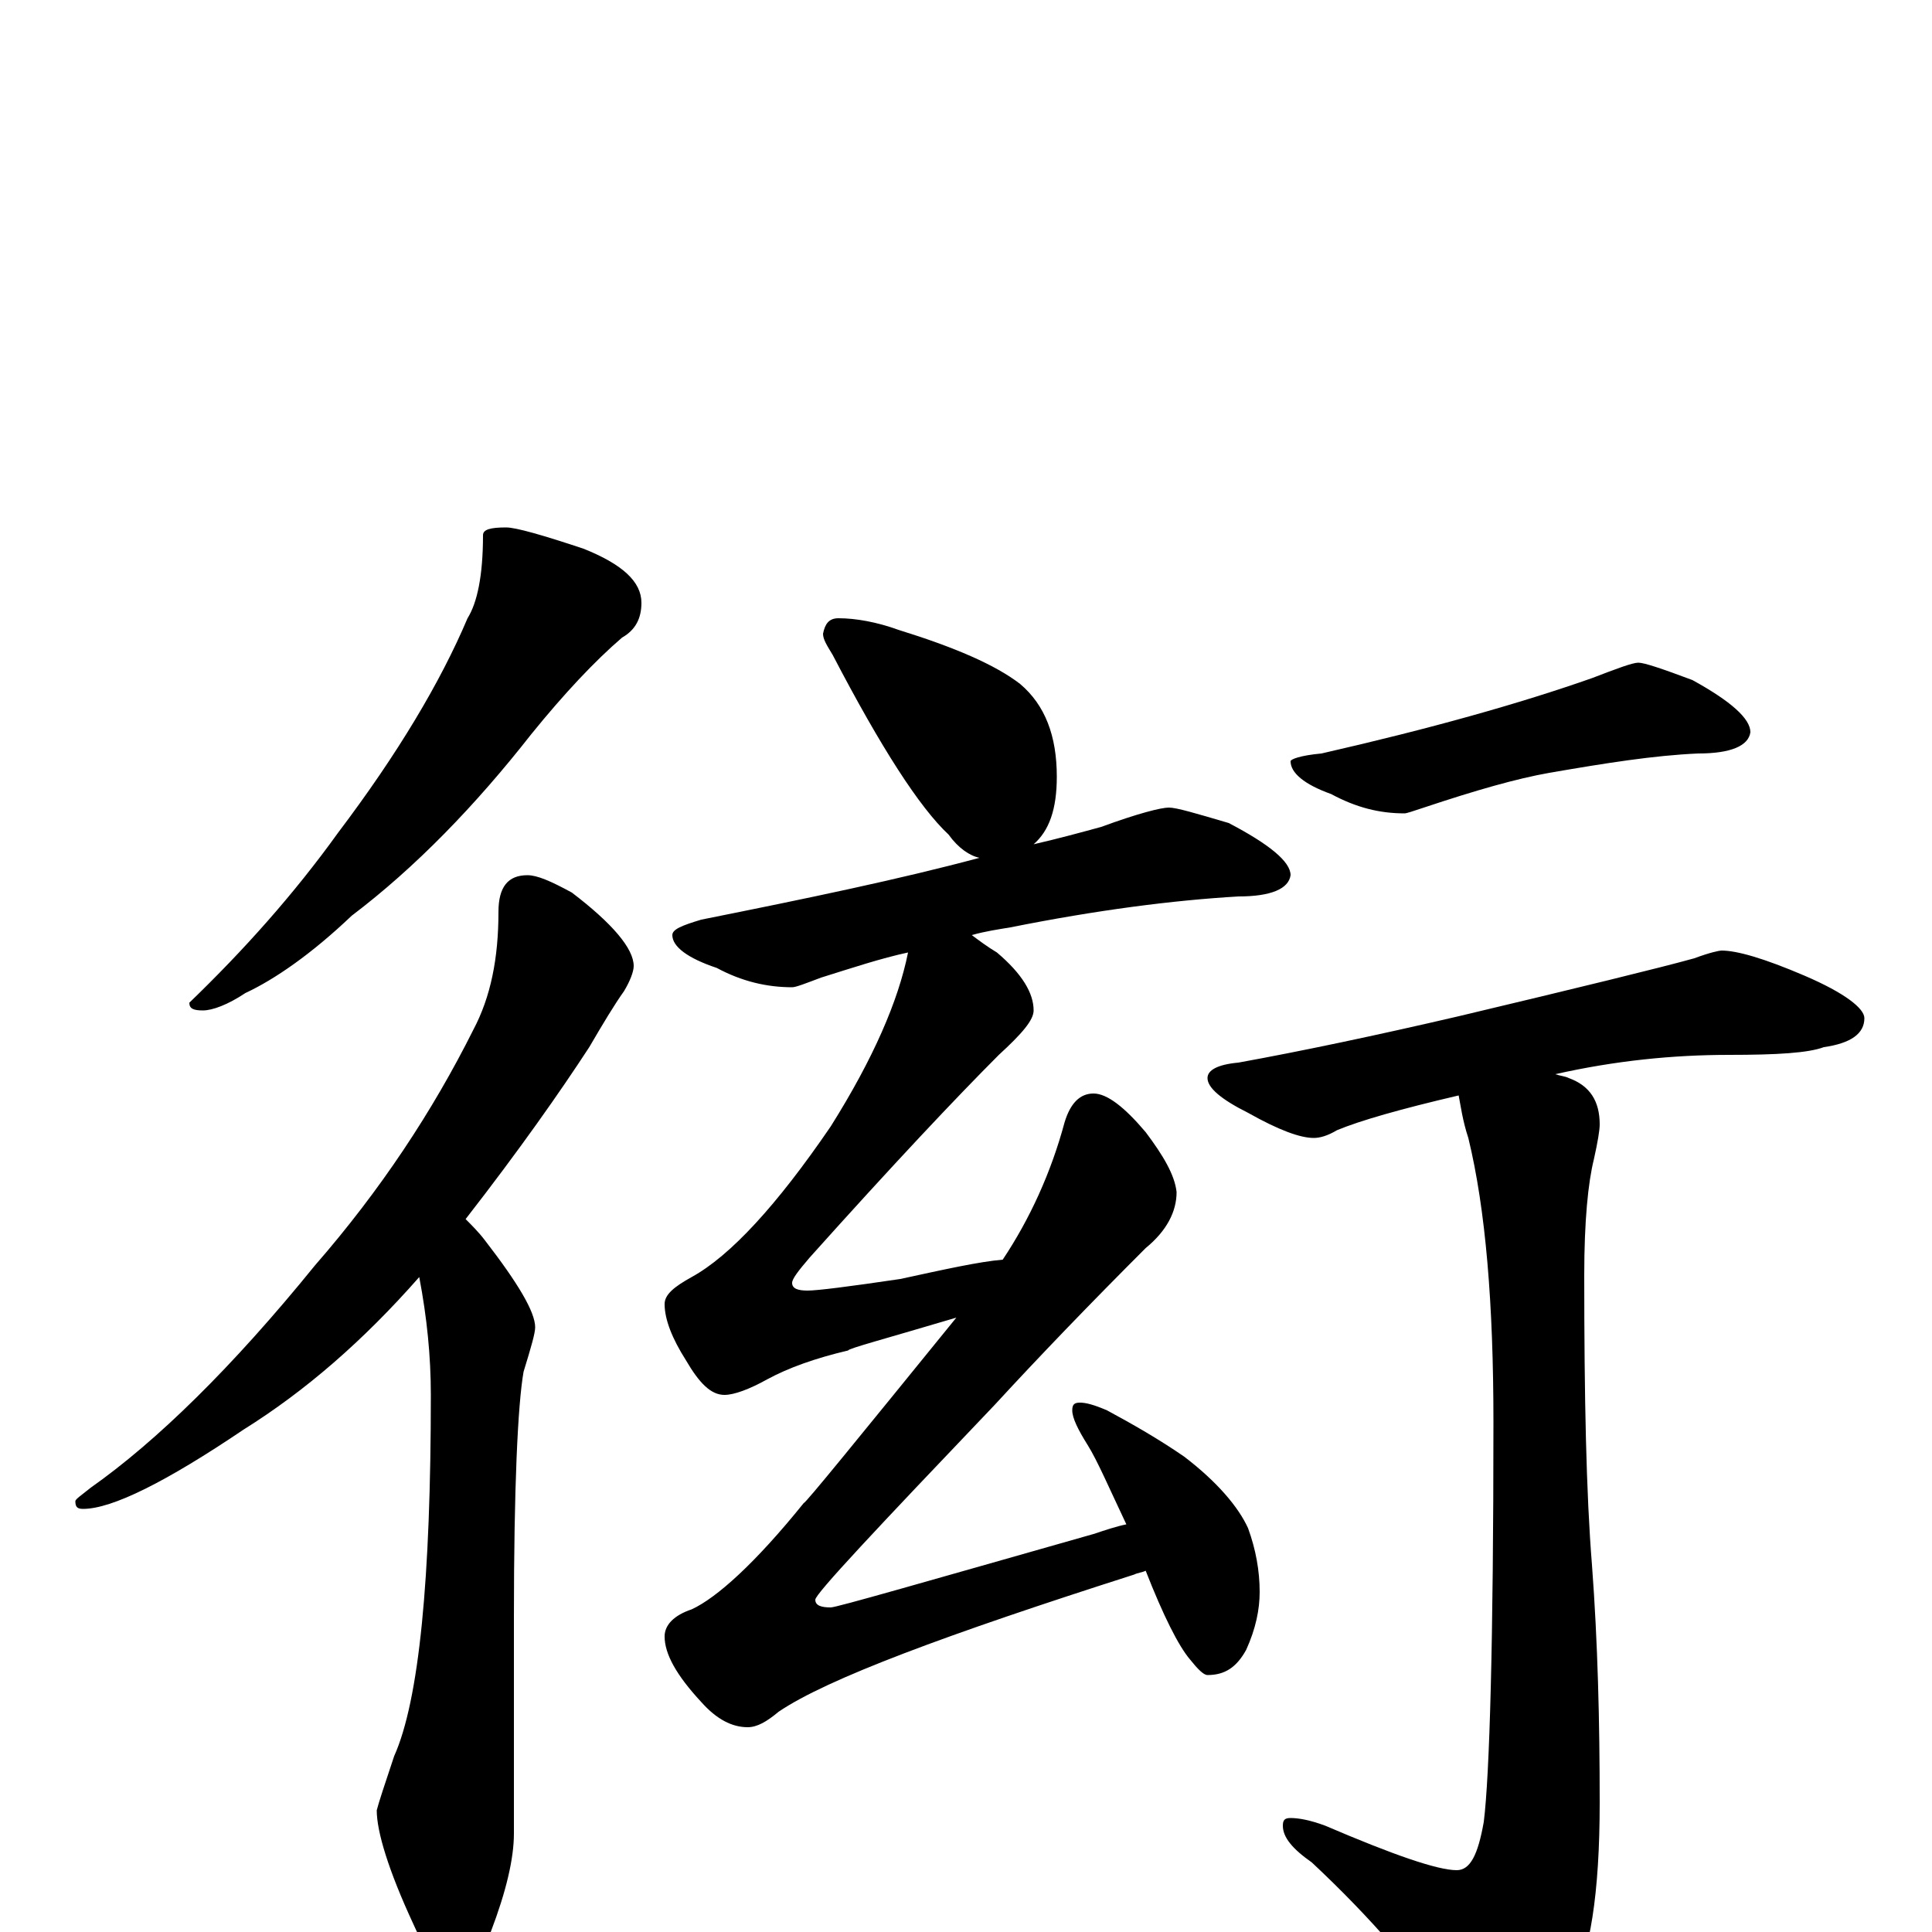 <?xml version="1.0" encoding="utf-8" ?>
<!DOCTYPE svg PUBLIC "-//W3C//DTD SVG 1.1//EN" "http://www.w3.org/Graphics/SVG/1.1/DTD/svg11.dtd">
<svg version="1.1" id="Layer_1" xmlns="http://www.w3.org/2000/svg" xmlns:xlink="http://www.w3.org/1999/xlink" x="0px" y="145px" width="1000px" height="1000px" viewBox="0 0 1000 1000" enable-background="new 0 0 1000 1000" xml:space="preserve">
<g id="Layer_1">
<path id="glyph" transform="matrix(1 0 0 -1 0 1000)" d="M262,727C267,727 281,723 302,716C322,708 332,699 332,688C332,680 329,674 322,670C308,658 292,641 275,620C246,583 215,551 182,526C161,506 142,493 127,486C118,480 110,477 105,477C100,477 98,478 98,481C126,508 152,537 175,569C206,610 228,647 242,680C247,688 250,702 250,723C250,726 254,727 262,727M273,547C278,547 285,544 296,538C317,522 328,509 328,500C328,497 326,492 323,487C318,480 312,470 305,458C290,435 269,405 241,369C244,366 248,362 251,358C268,336 277,321 277,313C277,310 275,303 271,290C268,273 266,230 266,163l0,-112C266,38 262,21 254,0C249,-15 244,-23 238,-23C230,-23 222,-14 214,4C201,32 195,52 195,63C196,67 199,76 204,91C217,120 223,183 223,278C223,298 221,318 217,339C188,306 158,280 126,260C86,233 58,219 43,219C40,219 39,220 39,223C39,224 42,226 47,230C81,254 120,292 163,345C197,384 224,425 245,467C254,484 258,504 258,528C258,541 263,547 273,547M434,680C443,680 454,678 465,674C494,665 515,656 528,646C541,635 547,619 547,598C547,581 543,570 535,563C548,566 559,569 570,572C589,579 601,582 605,582C609,582 619,579 636,574C657,563 668,554 668,547C667,540 658,536 641,536C607,534 568,529 523,520C517,519 510,518 503,516C507,513 511,510 516,507C529,496 535,486 535,477C535,472 529,465 517,454C495,432 462,397 419,349C413,342 410,338 410,336C410,333 413,332 418,332C423,332 439,334 466,338C489,343 507,347 519,348C533,369 544,393 551,419C554,429 559,434 566,434C573,434 582,427 593,414C602,402 608,392 609,383C609,373 604,363 593,354C564,325 538,298 515,273C453,208 422,175 422,172C422,169 425,168 430,168C433,168 478,181 566,206C572,208 578,210 583,211C574,230 568,244 563,252C558,260 555,266 555,270C555,273 556,274 559,274C562,274 566,273 573,270C586,263 600,255 613,246C630,233 641,220 646,209C650,198 652,187 652,176C652,167 650,157 645,146C640,137 634,133 625,133C623,133 620,136 616,141C610,148 602,164 593,187C591,186 589,186 587,185C490,154 428,131 403,114C397,109 392,106 387,106C379,106 371,110 363,119C350,133 344,144 344,153C344,159 349,164 358,167C371,173 391,191 416,222C417,222 443,254 495,318C458,307 439,302 439,301C422,297 408,292 397,286C388,281 380,278 375,278C368,278 362,284 355,296C348,307 344,317 344,325C344,330 349,334 358,339C378,350 402,376 430,417C452,452 465,482 470,507C456,504 441,499 425,494C417,491 412,489 410,489C397,489 384,492 371,499C356,504 348,510 348,516C348,519 353,521 363,524C418,535 466,545 507,556C502,557 496,561 491,568C476,582 456,613 431,661C428,666 426,669 426,672C427,677 429,680 434,680M848,657C851,657 860,654 876,648C896,637 906,628 906,621C905,614 896,610 879,610C856,609 831,605 802,600C785,597 764,591 737,582C731,580 728,579 727,579C714,579 702,582 689,589C675,594 668,600 668,606C668,607 673,609 684,610C741,623 787,636 824,649C837,654 845,657 848,657M891,508C899,508 913,504 934,495C955,486 965,478 965,473C965,465 958,460 944,458C936,455 920,454 895,454C866,454 836,451 805,444C808,443 810,443 812,442C823,438 828,430 828,418C828,415 827,409 825,400C822,388 820,368 820,340C820,277 821,227 824,190C827,150 828,109 828,67C828,20 823,-12 813,-29C798,-51 784,-62 773,-62C765,-62 758,-57 751,-47C734,-21 710,7 679,36C669,43 664,49 664,55C664,58 665,59 668,59C672,59 678,58 686,55C721,40 744,32 754,32C761,32 765,40 768,57C771,81 773,150 773,264C773,325 769,374 760,411C757,420 756,428 755,433C725,426 704,420 692,415C687,412 683,411 680,411C673,411 662,415 646,424C632,431 625,437 625,442C625,446 630,449 641,450C674,456 712,464 755,474C818,489 859,499 877,504C885,507 890,508 891,508z"/>
</g>
</svg>
